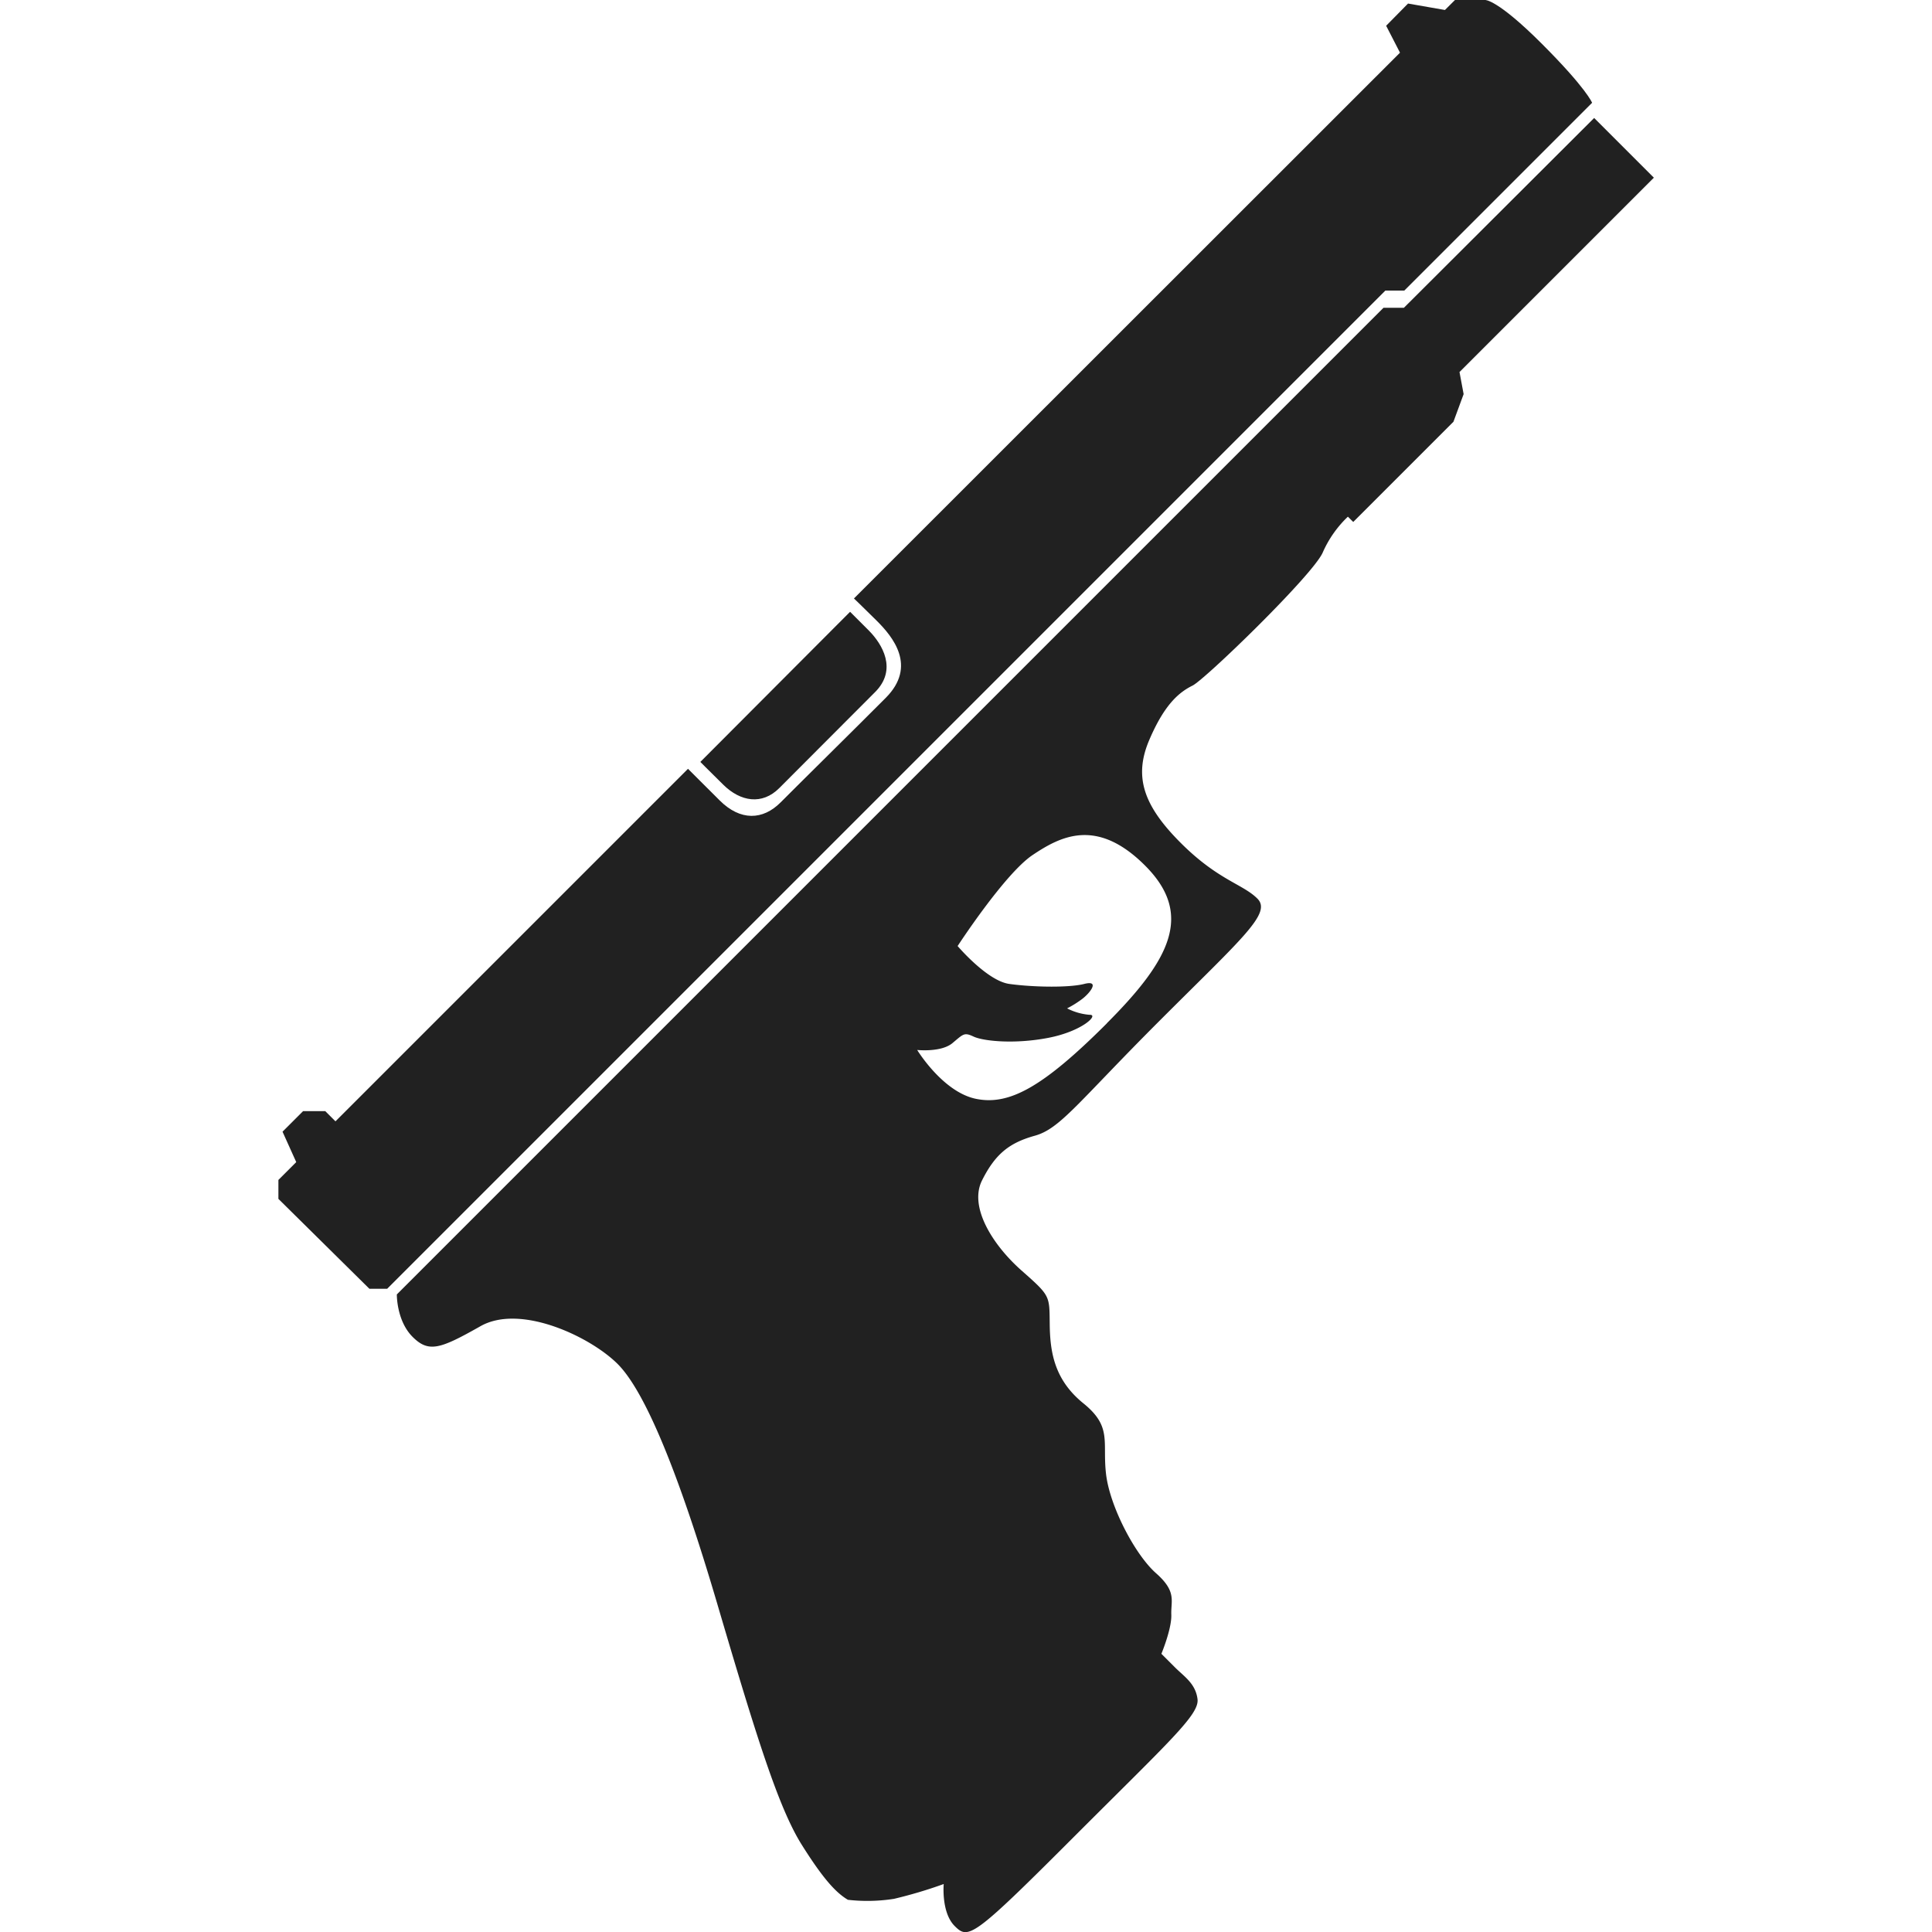 <!-- Copyright (c) 2022 - 2023 Jan Stehno -->
<svg xmlns="http://www.w3.org/2000/svg" viewBox="0 0 300 300"><title>10mmdavani</title><g id="handguns"><g id="_10mmdavani" data-name="10mmdavani"><path d="M218,47.79h-3.17L61.62,201s-.06,4.08,2.45,6.59,4.3,1.87,10.54-1.66,17.1,1.66,21.31,5.88,9.41,16.7,15.45,37.21,9.5,31.65,13.11,37.41S130,294,131.66,295a26.68,26.68,0,0,0,7.16-.15,70.44,70.44,0,0,0,7.72-2.3s-.41,4.41,1.7,6.52,2.79,1.89,18.08-13.41,19.93-19.4,19.63-21.82-2.07-3.5-3.5-4.93l-2.11-2.11s1.62-3.88,1.54-6.07.87-3.58-2.37-6.44-7.16-10.32-7.76-15.37,1-7.35-3.51-11S163.05,210,163,205.58s.11-4.33-4.37-8.29-8.21-9.87-6.14-14,4.26-5.84,8.21-6.94,6.67-5.16,19.44-17.93,17.37-16.61,15.11-18.88-6.1-2.86-11.87-8.62-7.38-10.25-4.93-16,4.78-7.49,6.74-8.47,18.65-17.14,20.2-20.65a17.26,17.26,0,0,1,3.91-5.57l.83.82,15.56-15.56,1.58-4.29-.64-3.43,30.18-30.18-9.27-9.27Zm-46.11,111.1c-10,10-15.23,12.8-20.37,11.73s-9.1-7.58-9.1-7.58,3.73.4,5.48-1.07,1.83-1.68,3.3-1,6.25,1.21,11.56.19,7.92-3.62,6.45-3.58a9.21,9.21,0,0,1-3.51-1,16,16,0,0,0,2.19-1.35c1.32-.94,3-3.09.49-2.45s-8.25.49-11.68,0-8-5.88-8-5.88,7.31-11.23,11.64-14.13,9.95-5.87,17.45,1.62S181.9,148.86,171.87,158.89Z" transform="translate(0 0)" fill="#212121"/><path d="M57.36,200.12h2.76l155-155h2.94l29.16-29.16s-.85-2.21-7.8-9.16S230.62,0,230.62,0h-4.69l-1.56,1.55-5.73-1L215.24,4l2.15,4.18L132.6,92.93s1,.94,3.51,3.43,6.33,7.08,1.43,12S124,121.79,121.23,124.58s-6.26,2.93-9.5-.31l-4.9-4.89L52.09,174.12l-1.58-1.58H47.06l-3.19,3.19L46,180.45l-2.77,2.77v2.94Z" transform="translate(0 0)" fill="#212121"/><path d="M108.75,118.31,132,95l3,3c1.95,2,4.41,5.94.88,9.47L121,122.38c-2.65,2.65-6,2.12-8.68-.52S108.75,118.31,108.75,118.31Z" transform="translate(0 0)" fill="#212121"/></g></g><g id="frame"><rect width="300" height="300" fill="none"/></g></svg>